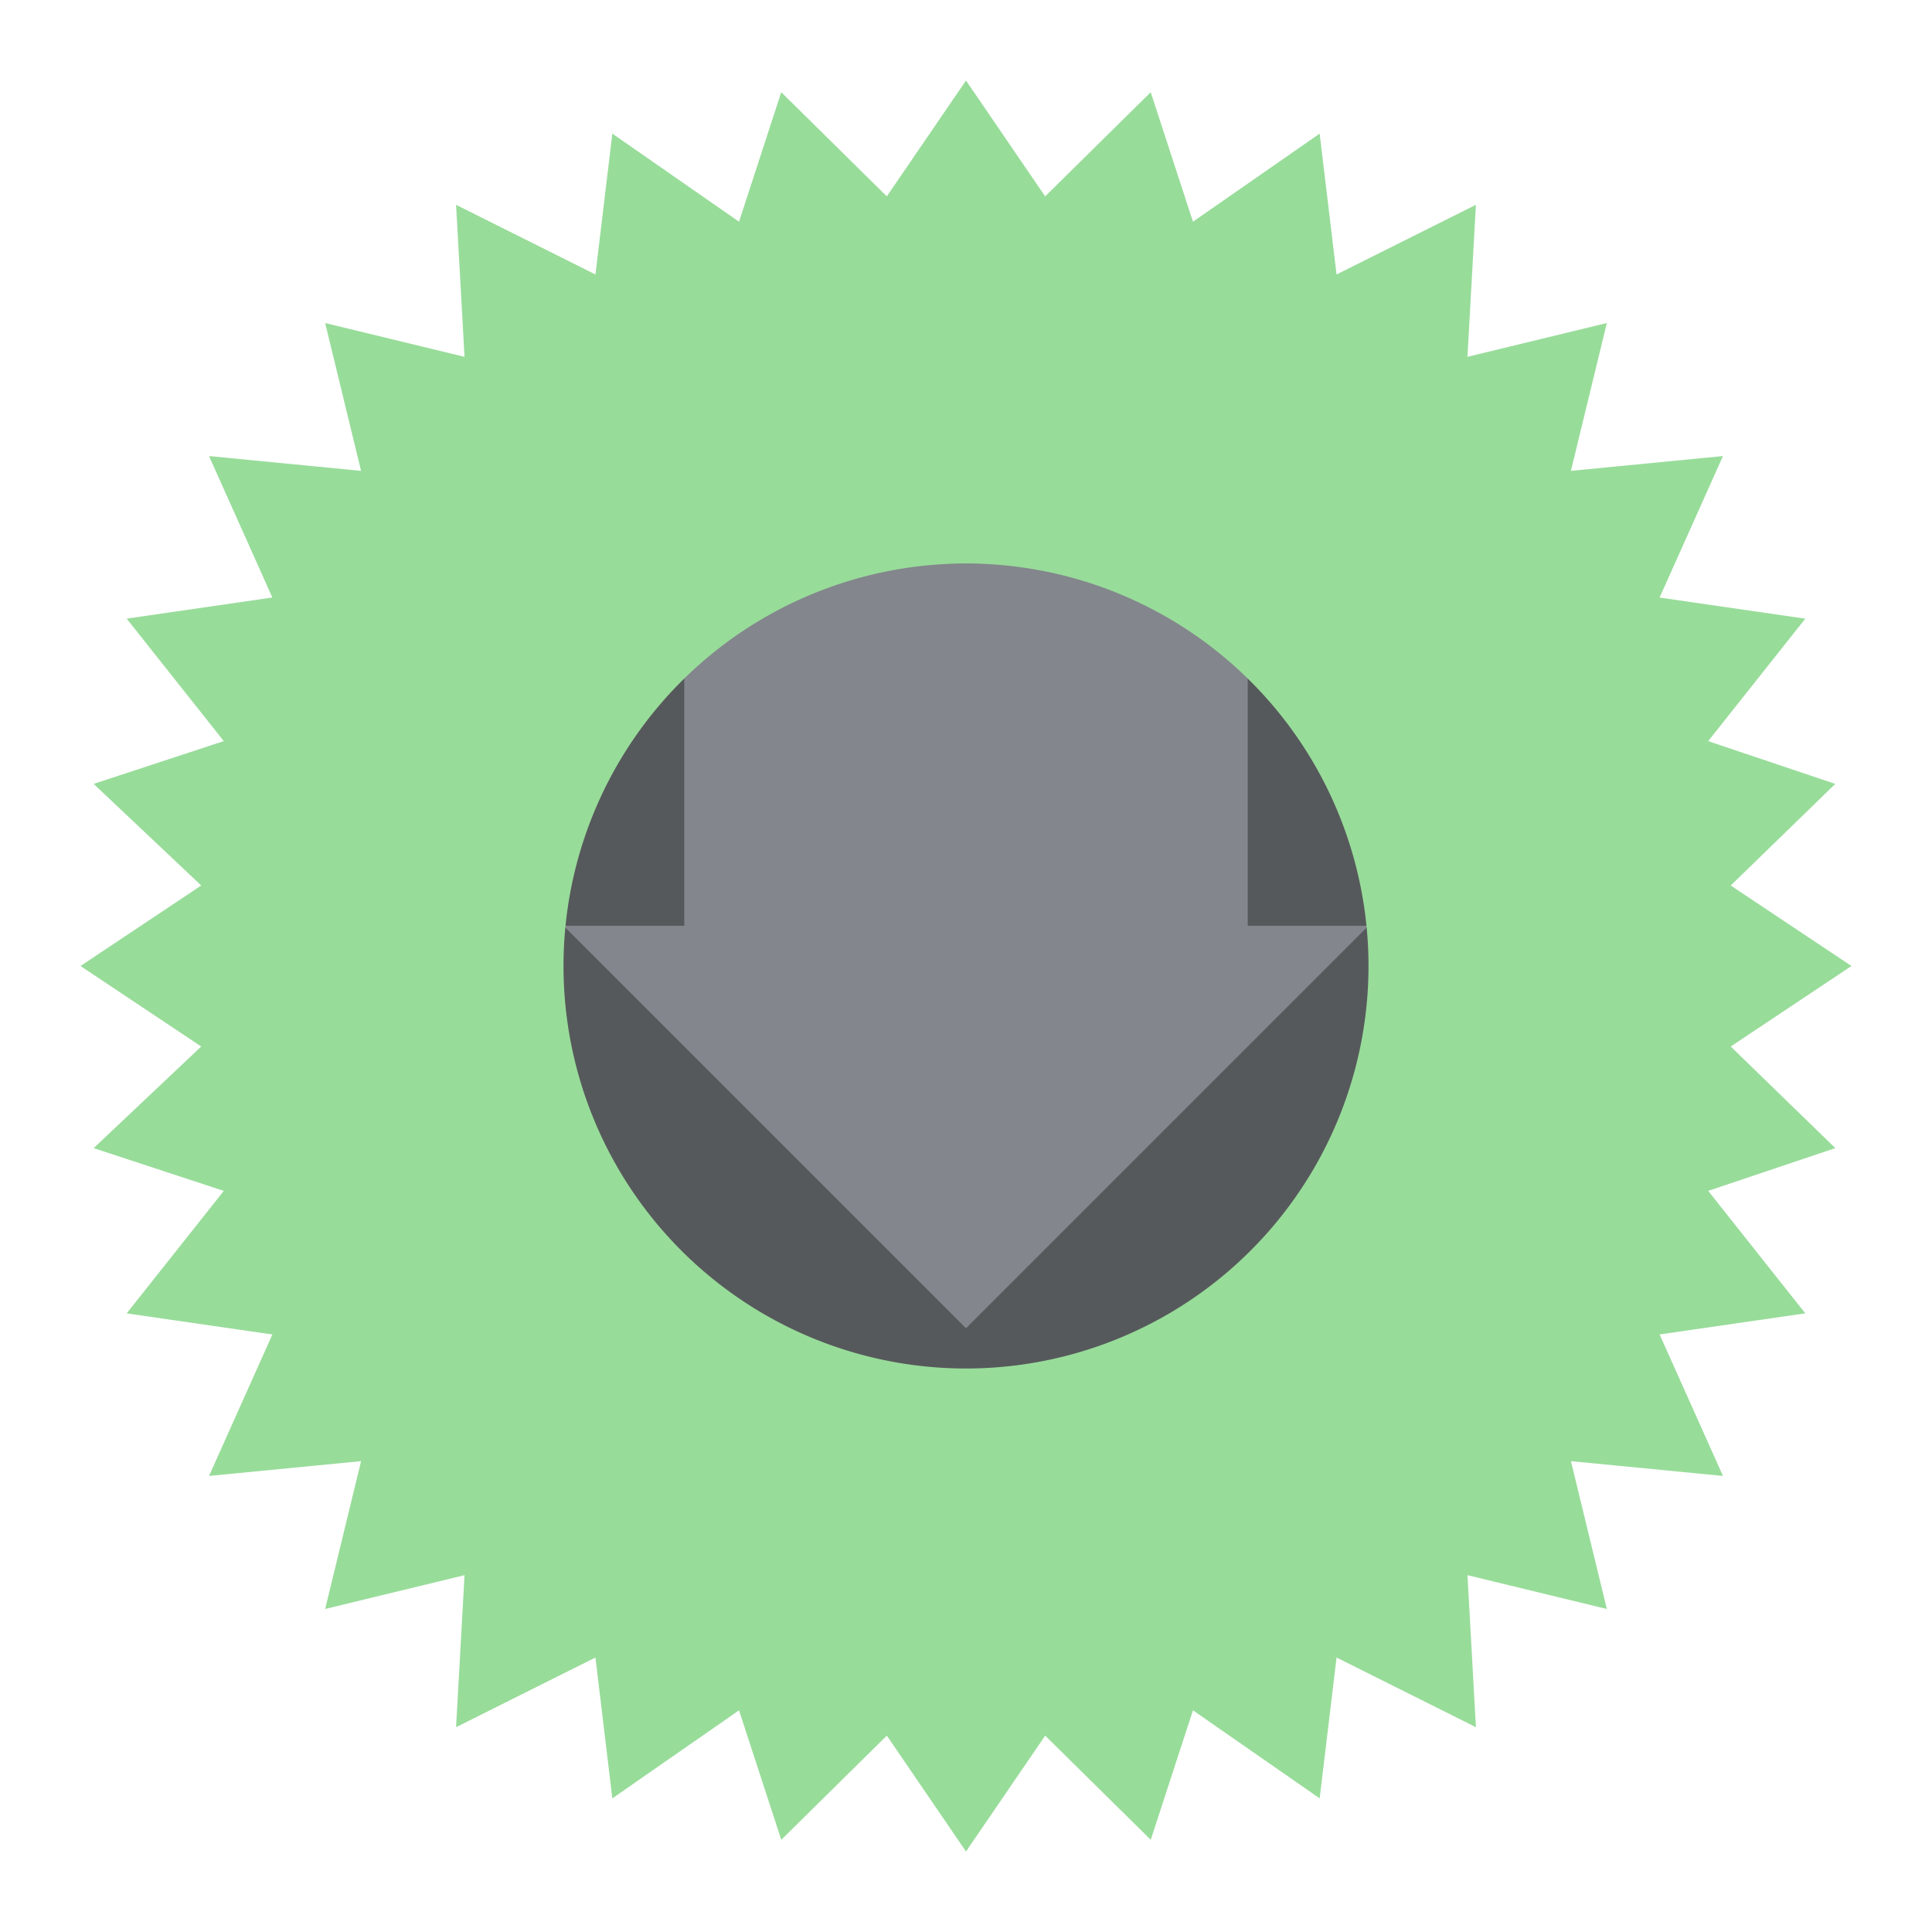 <svg xmlns="http://www.w3.org/2000/svg" width="192" height="192"><circle cx="96" cy="96" r="44" style="fill:#56595b;paint-order:stroke fill markers"/><path d="M68 56v36H56l40 40 40-40h-12V56H68z" style="fill:#83868c"/><path d="m96 8-7.87 11.514-10.49-10.35-4.196 12.867-12.59-8.752-1.68 13.998-13.85-6.924.84 15.107-13.85-3.357 3.568 14.689-15.109-1.469 6.295 14.059-14.479 2.098 9.652 12.172-12.934 4.25L19.998 88l-12 8 12 8-10.69 10.098 12.933 4.25-9.652 12.172 14.479 2.097-6.295 14.06 15.11-1.47-3.57 14.69 13.85-3.358-.84 15.107 13.85-6.924 1.68 13.998 12.59-8.752 4.198 12.867 10.49-10.35L96 184l7.87-11.514 10.49 10.35 4.196-12.867 12.59 8.752 1.68-13.998 13.85 6.924-.84-15.107 13.85 3.358-3.568-14.69 15.109 1.47-6.295-14.06 14.479-2.097-9.652-12.172 12.633-4.25L172 104l12-8-12-8 10.39-10.098-12.632-4.25 9.652-12.172-14.479-2.098 6.295-14.059-15.11 1.469 3.57-14.69-13.85 3.358.84-15.107-13.85 6.924-1.68-13.998-12.59 8.752-4.198-12.867-10.49 10.35L96 8zm0 48a40 40 0 0 1 40 40 40 40 0 0 1-40 40 40 40 0 0 1-40-40 40 40 0 0 1 40-40z" style="fill:#98dc9a"/></svg>